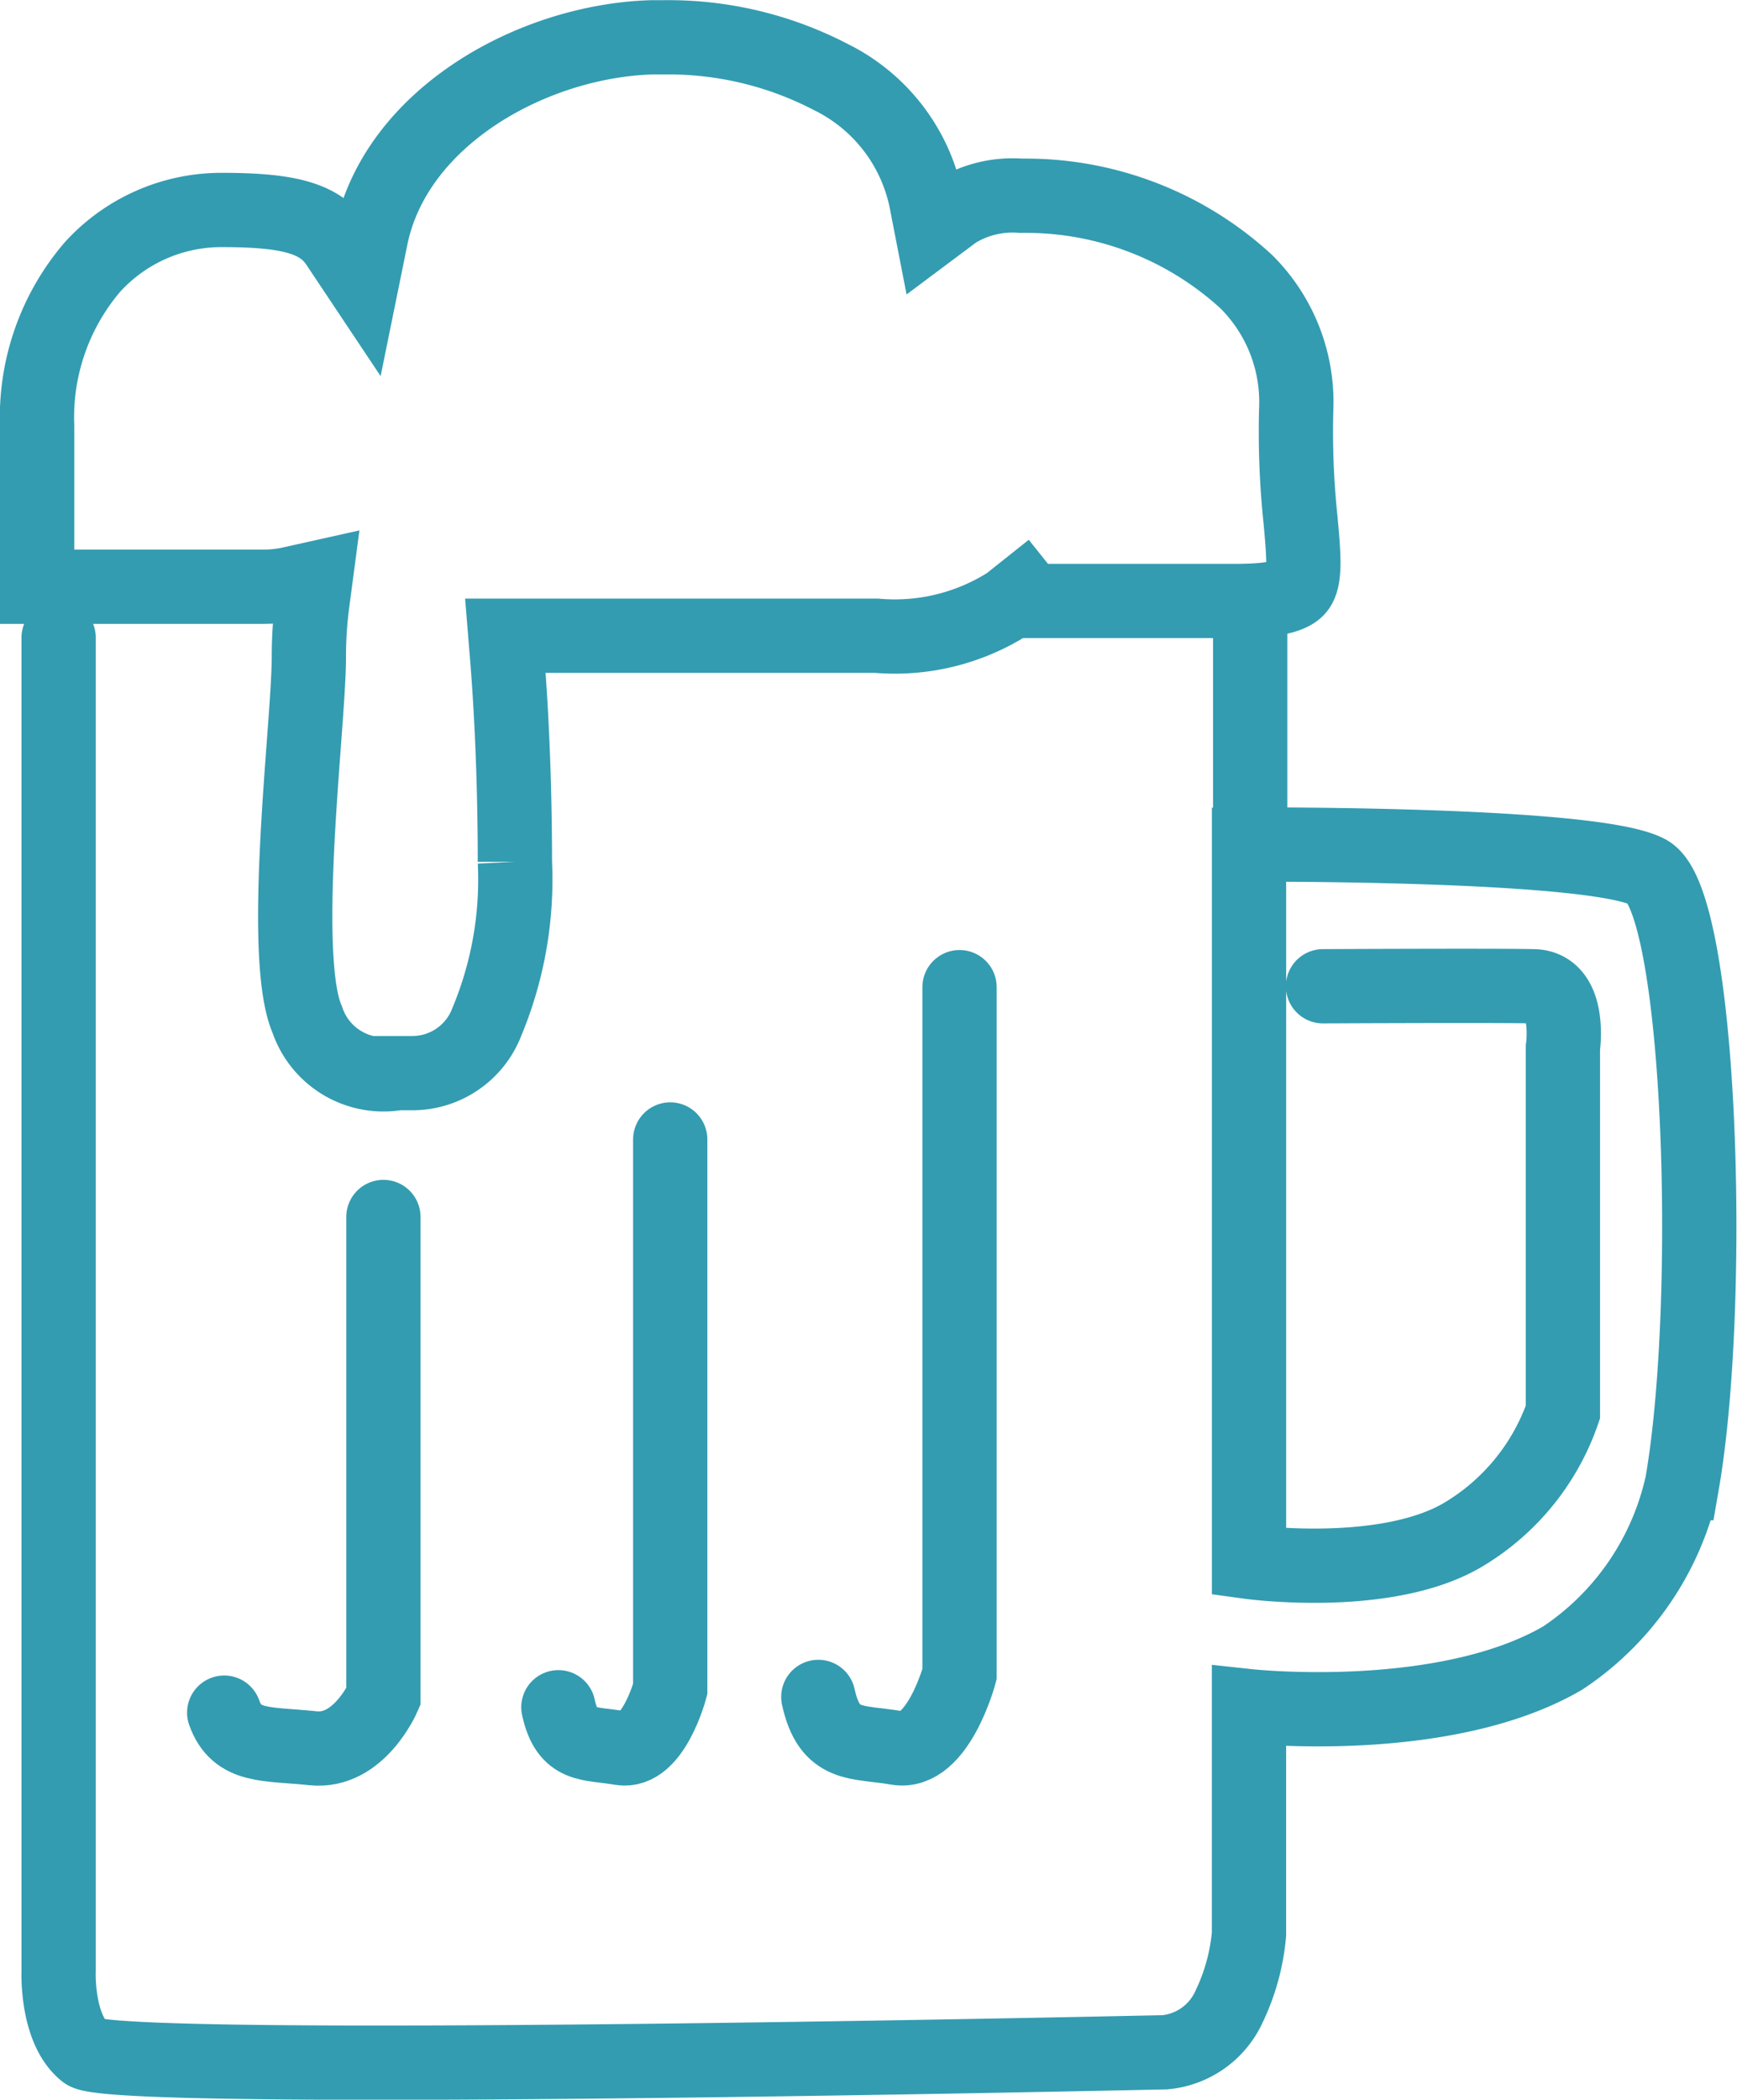 <svg xmlns="http://www.w3.org/2000/svg" width="46.777" height="56.535" viewBox="0 0 46.777 56.535">
  <g id="Group_9" data-name="Group 9" transform="translate(824.473 -98.959)">
    <path id="Path_13" data-name="Path 13" d="M-737.845,113.515s4.639-.023,5.669,0,.792,1.656.792,1.656v9.81a6.193,6.193,0,0,1-2.627,3.265c-2.077,1.285-5.826.768-5.826.768V109.7s9.3-.051,10.744.741,1.764,11.6.921,16.454a7.6,7.6,0,0,1-3.213,4.705c-3.2,1.87-8.453,1.3-8.453,1.3v6.138a5.649,5.649,0,0,1-.534,1.945,2.111,2.111,0,0,1-1.729,1.235s-28.291.63-29.079,0-.714-2.21-.714-2.21V104.129" transform="translate(-51 12)" fill="none" stroke="#339cb1" stroke-linecap="round" stroke-width="2"/>
    <path id="Path_14" data-name="Path 14" d="M-739.806,109.341v-5.434" transform="translate(-51 12)" fill="none" stroke="#339cb1" stroke-linecap="round" stroke-width="2"/>
    <path id="Path_15" data-name="Path 15" d="M-747.633,113.539v18.5s-.582,2.174-1.68,1.985-1.821.005-2.123-1.374" transform="translate(-51 12)" fill="none" stroke="#339cb1" stroke-linecap="round" stroke-width="2"/>
    <path id="Path_16" data-name="Path 16" d="M-747.148,113.539v12.919s-.656,1.518-1.894,1.386-2.053,0-2.393-.959" transform="translate(-67 18.188)" fill="none" stroke="#339cb1" stroke-linecap="round" stroke-width="2"/>
    <path id="Path_17" data-name="Path 17" d="M-748.424,113.539v14.8s-.461,1.739-1.331,1.588-1.442,0-1.681-1.1" transform="translate(-58 16.101)" fill="none" stroke="#339cb1" stroke-linecap="round" stroke-width="2"/>
    <g id="Group_8" data-name="Group 8" transform="translate(-16.973 22)">
      <path id="Union_1" data-name="Union 1" d="M10.175,28.4a2.166,2.166,0,0,1-2.4-1.445C7.226,25.7,7.5,21.99,7.682,19.537c.073-.987.136-1.839.136-2.365a10.943,10.943,0,0,1,.089-1.4L8,15.069l-.7.156a3.35,3.35,0,0,1-.728.073H.5v-4.32A6.229,6.229,0,0,1,1.981,6.7,4.69,4.69,0,0,1,5.5,5.154c1.823,0,2.63.241,3.082.92l.667,1L9.488,5.9C10.147,2.647,13.85.6,17.049.505c.107,0,.215,0,.323,0a9.464,9.464,0,0,1,4.5,1.068,4.767,4.767,0,0,1,2.567,3.319l.152.782.638-.477A2.943,2.943,0,0,1,27,4.771a8.771,8.771,0,0,1,6.067,2.318,4.571,4.571,0,0,1,1.339,3.442,22.785,22.785,0,0,0,.119,2.99c.083.92.143,1.584-.089,1.839-.2.217-.744.322-1.669.322H27.241l-.195-.244-.391.311a5.7,5.7,0,0,1-3.559.868H13.11l.044.541c.185,2.268.212,4.449.212,5.547a9.959,9.959,0,0,1-.759,4.318,2.146,2.146,0,0,1-1.981,1.372h-.451Z" transform="translate(-807 77.459)" fill="none" stroke="#339cb1" stroke-linecap="round" stroke-width="2"/>
    </g>
  </g>
</svg>

